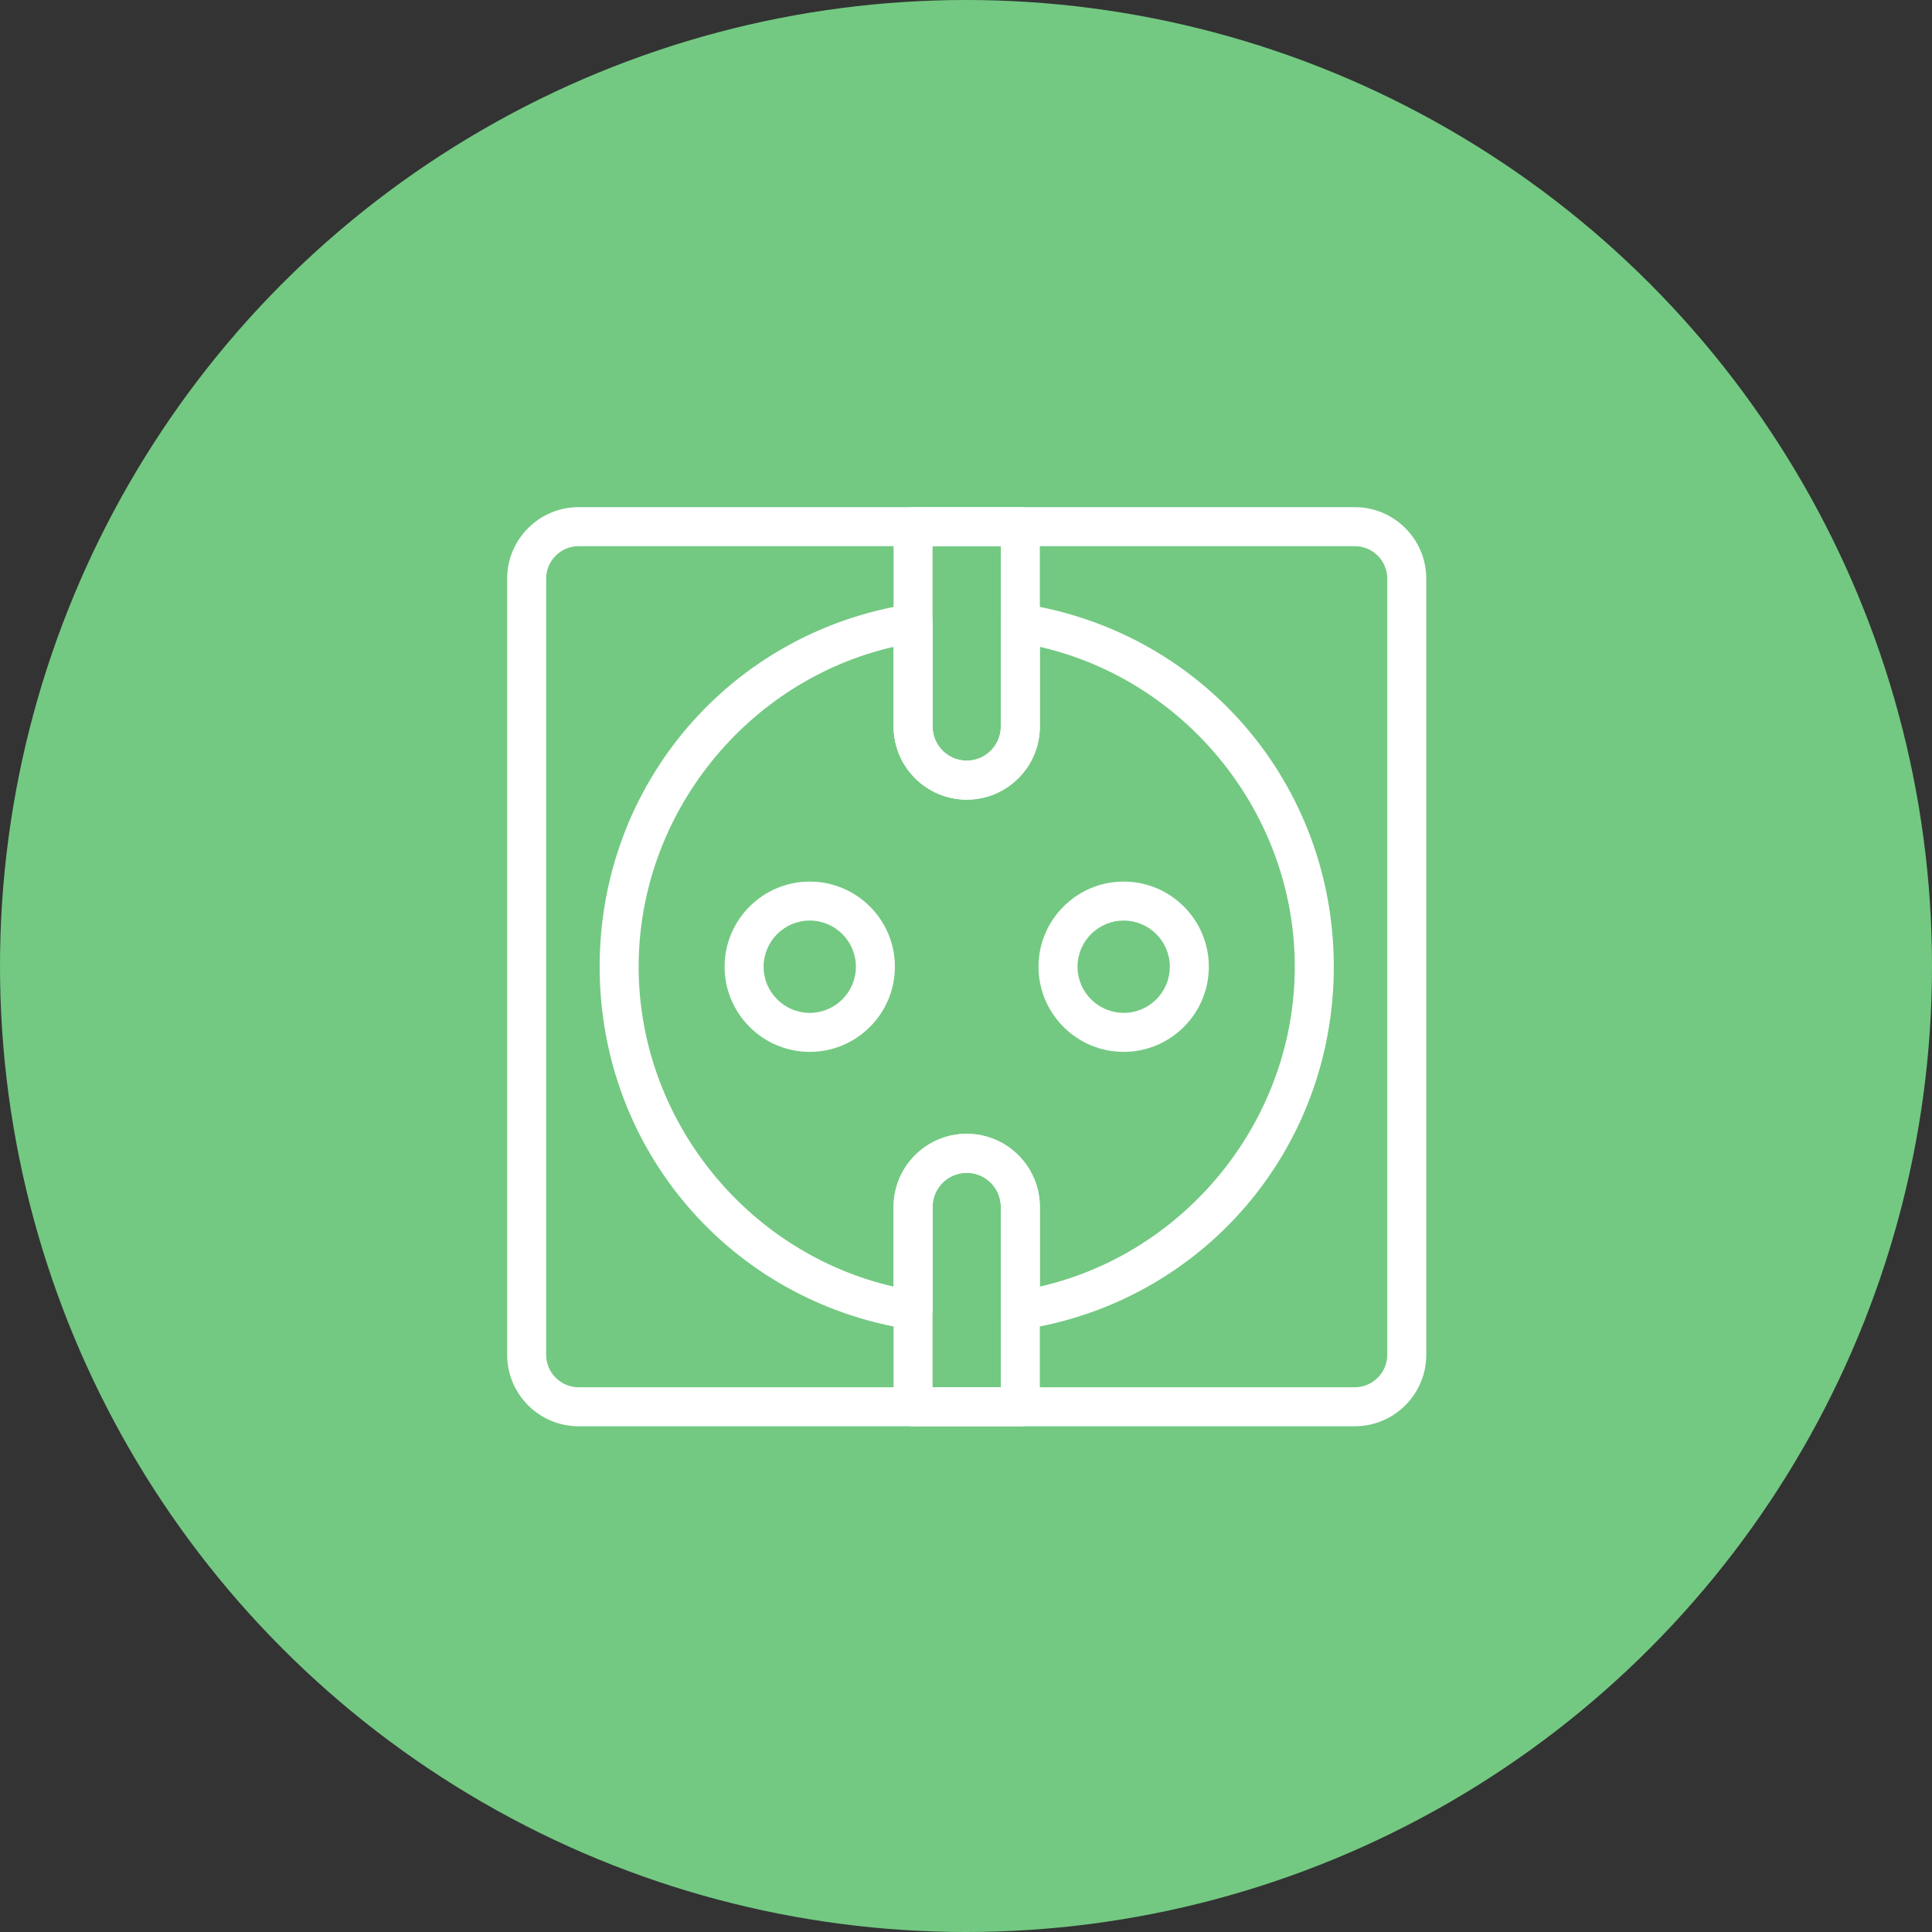 <svg width="80" height="80" viewBox="0 0 80 80" fill="none" xmlns="http://www.w3.org/2000/svg">
<rect x="0" y="0" width="80" height="80" fill="#333333" stroke="none"/>
<circle cx="40" cy="40" r="40" fill="#73C982"/>
<g clip-path="url(#clip0)">
<path d="M56.098 59.059H23.961C22.328 59.059 21 57.731 21 56.098V23.961C21 22.328 22.328 21 23.961 21H56.098C57.731 21 59.059 22.328 59.059 23.961V56.098C59.059 57.731 57.731 59.059 56.098 59.059ZM23.961 22.615C23.219 22.615 22.615 23.219 22.615 23.961V56.098C22.615 56.84 23.219 57.444 23.961 57.444H56.098C56.84 57.444 57.444 56.84 57.444 56.098V23.961C57.444 23.219 56.84 22.615 56.098 22.615H23.961V22.615Z" fill="white"/>
<path d="M33.53 43.556C31.586 43.556 30.004 41.974 30.004 40.03C30.004 38.086 31.586 36.504 33.53 36.504C35.474 36.504 37.056 38.086 37.056 40.03C37.056 41.974 35.474 43.556 33.53 43.556ZM33.53 38.119C32.476 38.119 31.619 38.976 31.619 40.03C31.619 41.084 32.476 41.941 33.53 41.941C34.584 41.941 35.441 41.084 35.441 40.03C35.441 38.976 34.584 38.119 33.53 38.119Z" fill="white"/>
<path d="M46.529 43.556C44.585 43.556 43.003 41.974 43.003 40.03C43.003 38.086 44.585 36.504 46.529 36.504C48.473 36.504 50.055 38.086 50.055 40.03C50.056 41.974 48.473 43.556 46.529 43.556ZM46.529 38.119C45.475 38.119 44.618 38.976 44.618 40.03C44.618 41.084 45.475 41.941 46.529 41.941C47.583 41.941 48.44 41.084 48.44 40.03C48.44 38.976 47.583 38.119 46.529 38.119Z" fill="white"/>
<path d="M40.03 33.112C38.36 33.112 37.002 31.753 37.002 30.084V21.808C37.001 21.361 37.363 21 37.809 21H42.25C42.696 21 43.058 21.361 43.058 21.808V30.084C43.058 31.753 41.699 33.112 40.03 33.112ZM38.616 22.615V30.083C38.616 30.862 39.25 31.496 40.029 31.496C40.808 31.496 41.442 30.862 41.442 30.083V22.615H38.616Z" fill="white"/>
<path d="M42.25 59.059H37.809C37.363 59.059 37.001 58.698 37.001 58.252V49.976C37.001 48.306 38.36 46.948 40.029 46.948C41.699 46.948 43.057 48.307 43.057 49.976V58.252C43.058 58.698 42.697 59.059 42.25 59.059ZM38.616 57.444H41.442V49.976C41.442 49.197 40.808 48.563 40.029 48.563C39.25 48.563 38.616 49.197 38.616 49.976V57.444Z" fill="white"/>
<path d="M42.25 55.058C42.059 55.058 41.872 54.99 41.725 54.864C41.546 54.71 41.443 54.487 41.443 54.251V49.976C41.443 49.197 40.809 48.563 40.03 48.563C39.251 48.563 38.617 49.197 38.617 49.976V54.251C38.617 54.487 38.514 54.711 38.335 54.864C38.157 55.017 37.92 55.086 37.686 55.049C30.236 53.895 24.83 47.579 24.83 40.03C24.83 32.481 30.237 26.164 37.686 25.011C37.918 24.975 38.156 25.042 38.335 25.196C38.514 25.349 38.617 25.573 38.617 25.809V30.084C38.617 30.863 39.251 31.497 40.03 31.497C40.809 31.497 41.443 30.863 41.443 30.084V25.808C41.443 25.572 41.546 25.348 41.725 25.195C41.904 25.042 42.14 24.975 42.374 25.01C49.823 26.164 55.23 32.48 55.23 40.029C55.23 47.578 49.823 53.895 42.374 55.048C42.333 55.055 42.292 55.058 42.25 55.058ZM40.03 46.948C41.7 46.948 43.058 48.307 43.058 49.976V53.275C49.138 51.884 53.614 46.35 53.614 40.03C53.614 33.71 49.138 28.177 43.058 26.785V30.084C43.058 31.754 41.699 33.112 40.03 33.112C38.36 33.112 37.002 31.753 37.002 30.084V26.785C30.921 28.176 26.445 33.71 26.445 40.03C26.445 46.35 30.921 51.883 37.001 53.275V49.976C37.001 48.306 38.36 46.948 40.03 46.948Z" fill="white"/>
</g>
<defs>
<clipPath id="clip0">
<rect width="38.059" height="38.059" fill="white" transform="translate(21 21)"/>
</clipPath>
</defs>
</svg>
